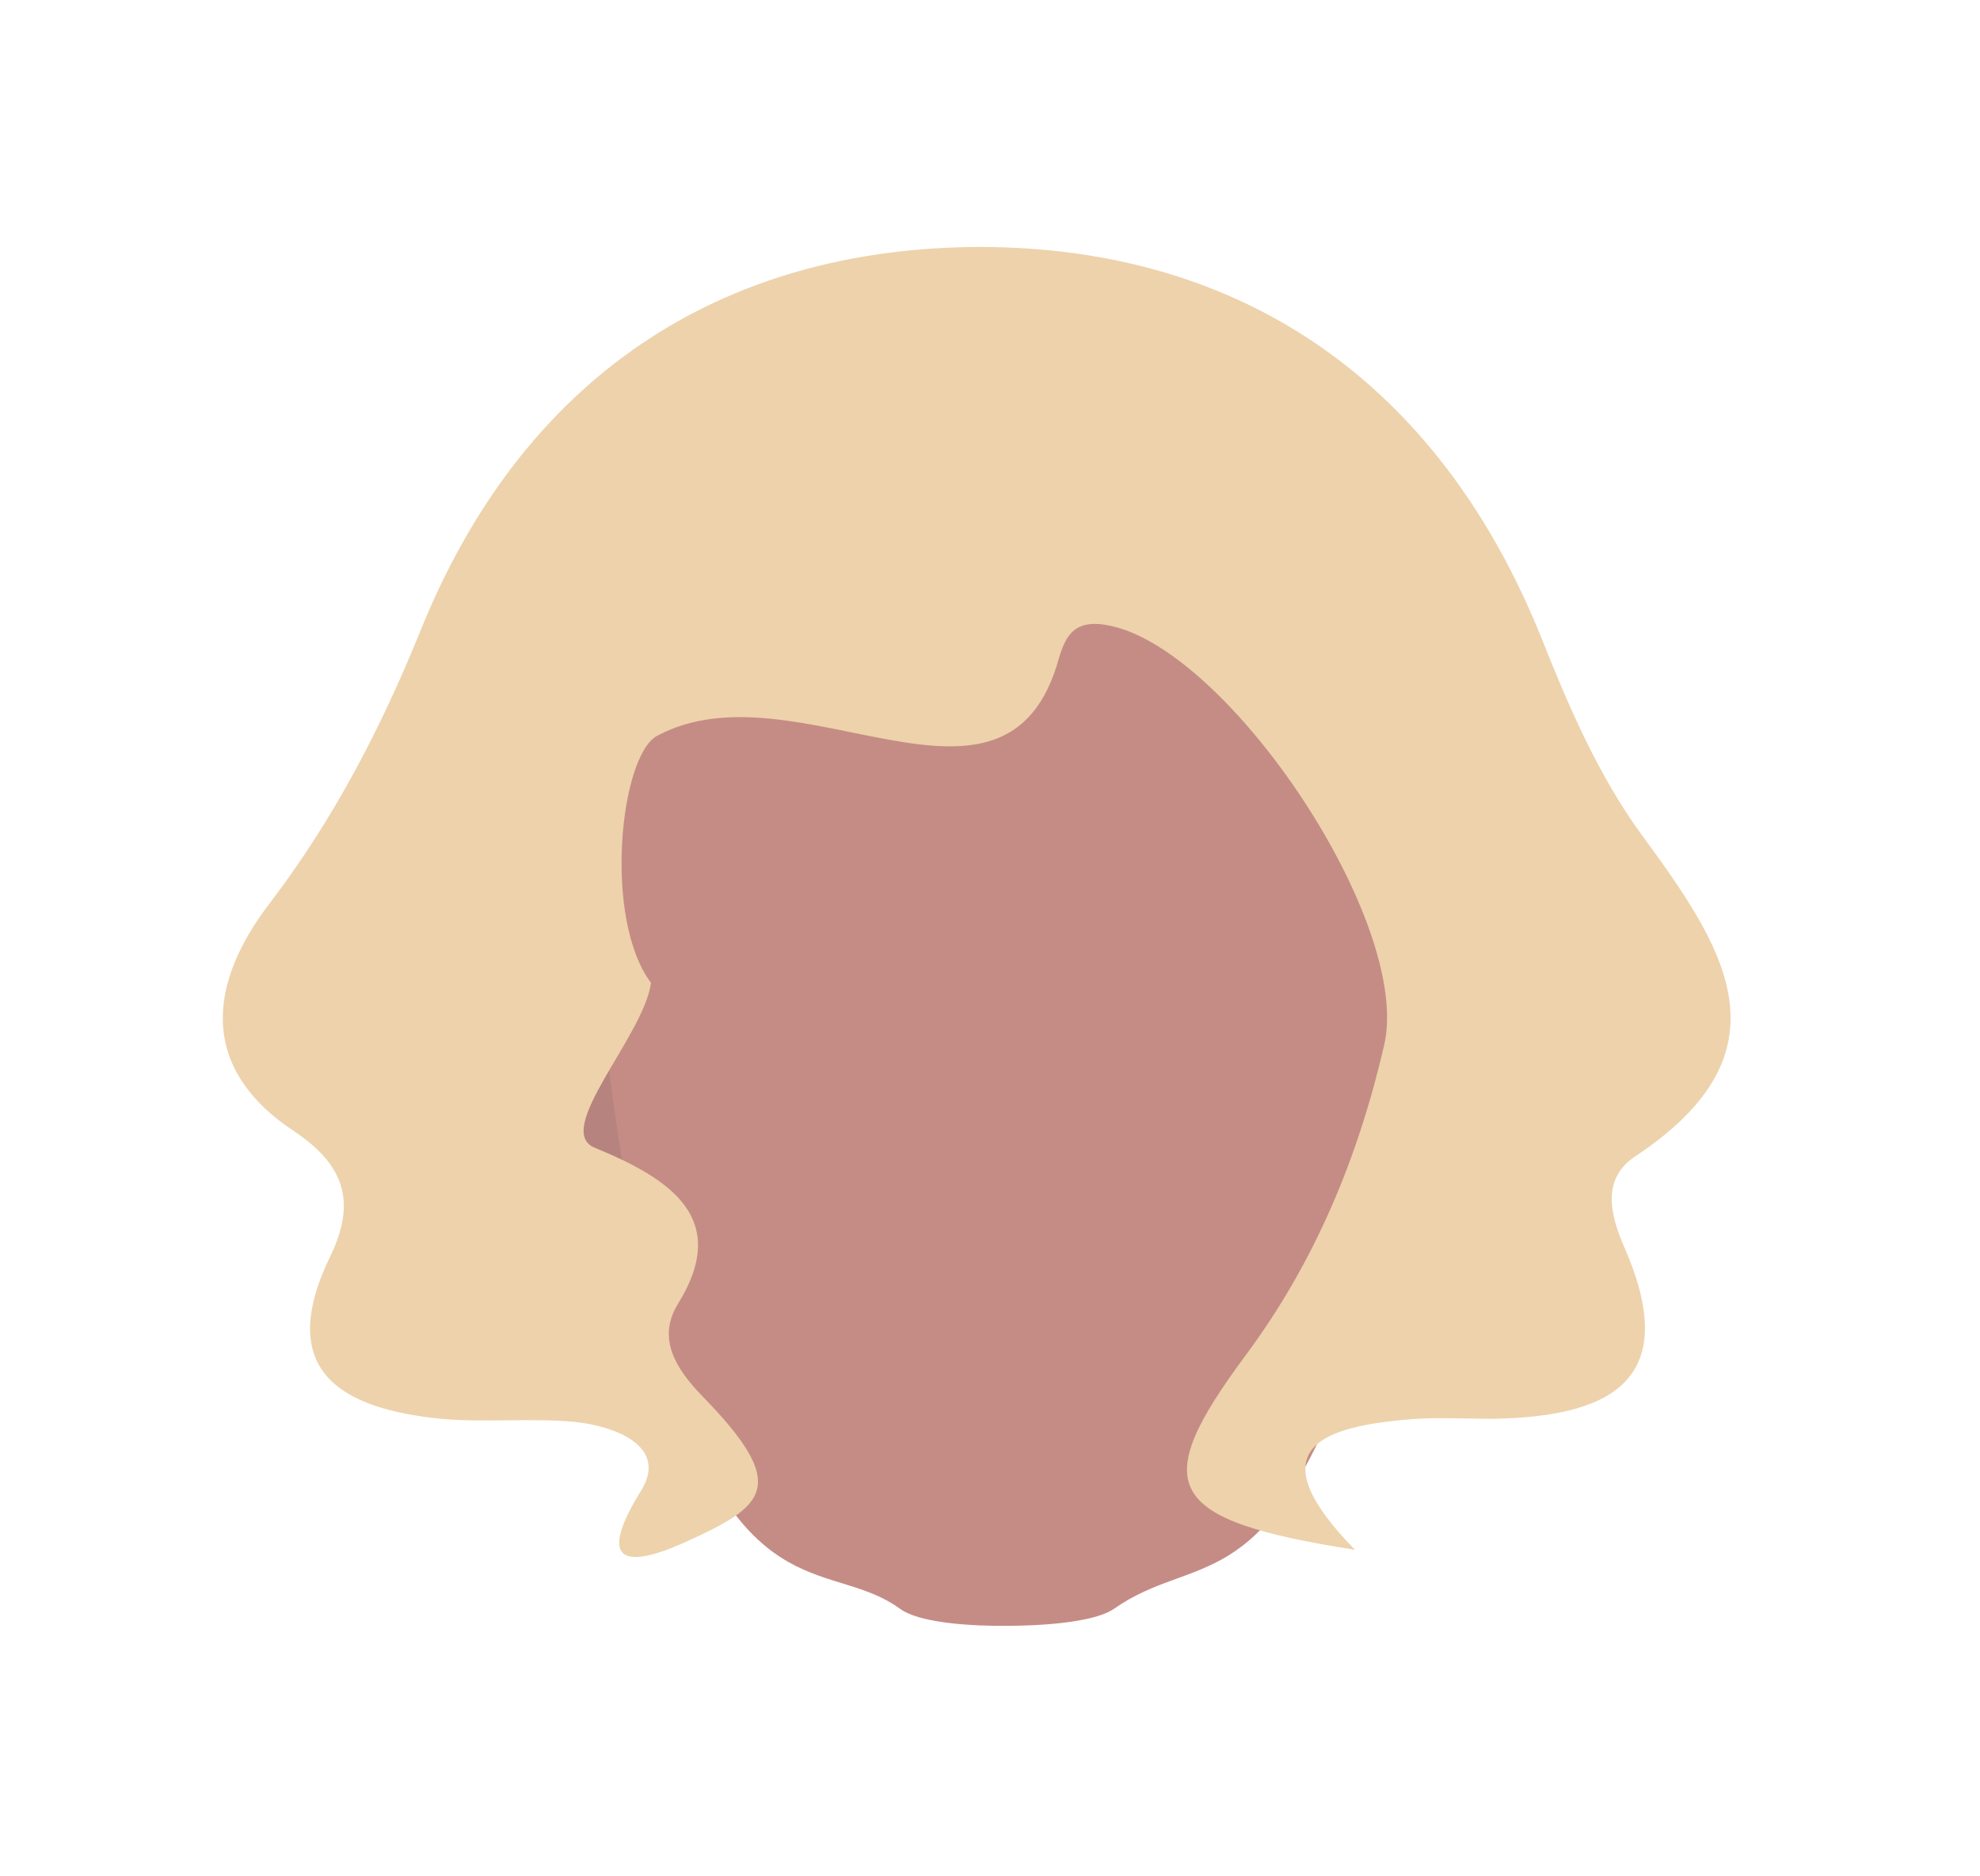 <?xml version="1.0" encoding="utf-8"?>
<!-- Generator: Adobe Illustrator 26.0.3, SVG Export Plug-In . SVG Version: 6.00 Build 0)  -->
<svg version="1.1" id="Layer_1" xmlns="http://www.w3.org/2000/svg" xmlns:xlink="http://www.w3.org/1999/xlink" x="0px" y="0px"
	 viewBox="0 0 198 187.6" style="enable-background:new 0 0 198 187.6;" xml:space="preserve">
<style type="text/css">
	.st0{clip-path:url(#SVGID_00000170264357793184331610000017182239601987512194_);}
	.st1{fill:#7F4B37;}
	.st2{clip-path:url(#SVGID_00000101810042450287540810000001578811790437577628_);}
	.st3{fill:#B7837E;}
	.st4{fill:none;}
	.st5{fill:#C58C85;}
	.st6{fill:#EDD2AB;}
</style>
<g id="_Repetition_miroir_">
	<g>
		<g>
			<g>
				<g>
					<g>
						<defs>
							<polygon id="SVGID_1_" points="136.1,94.8 136.1,94.8 154,94.8 154,128 136.1,128 							"/>
						</defs>
						<clipPath id="SVGID_00000135648676812066332890000000662111022214952834_">
							<use xlink:href="#SVGID_1_"  style="overflow:visible;"/>
						</clipPath>
						<g style="clip-path:url(#SVGID_00000135648676812066332890000000662111022214952834_);">
							<path class="st1" d="M144.8,127.8c4.5-2.1,7-13.2,8.4-18c1-3.6,1.4-12.7-1.7-14.7c-2.7-1.8-12.4,3.8-12.4,3.8l-1,13.2
								l-2.1,14C136.1,126.1,142.8,128.8,144.8,127.8z"/>
						</g>
					</g>
				</g>
			</g>
		</g>
	</g>
</g>
<g id="_Repetition_miroir_2">
	<g>
		<g>
			<g>
				<g>
					<g>
						<defs>
							<polygon id="SVGID_00000137850088245048679800000007064079839423340714_" points="65.7,94.8 65.7,94.8 47.8,94.8 47.8,128 
								65.7,128 							"/>
						</defs>
						<clipPath id="SVGID_00000161607059410998790170000005167303087731260805_">
							<use xlink:href="#SVGID_00000137850088245048679800000007064079839423340714_"  style="overflow:visible;"/>
						</clipPath>
						<g style="clip-path:url(#SVGID_00000161607059410998790170000005167303087731260805_);">
							<path class="st3" d="M57,127.8c-4.5-2.1-7-13.2-8.4-18c-1-3.6-1.4-12.7,1.7-14.7c2.7-1.8,12.4,3.8,12.4,3.8l1,13.2l2.1,14
								C65.7,126.1,59,128.8,57,127.8z"/>
						</g>
					</g>
				</g>
			</g>
		</g>
	</g>
</g>
<rect x="100.5" y="50.9" class="st4" width="41.7" height="112.3"/>
<path class="st5" d="M141.2,86c-1.2-6.9-5.8-19.5-10.8-24.4c-5.8-5.7-17-9.4-26.3-10.4v-0.3c-1.1,0-2.2,0-3.3,0c-0.5,0-1.1,0-1.6,0
	V51c-10.6,0.8-22.3,4.7-28.3,10.5c-5,4.9-9.6,17.5-10.8,24.4c-1.8,10.2,3.5,42.1,6.8,51.9C74.6,161,83.3,156,90,160.9
	c2.6,1.9,10.7,1.7,10.7,1.7s8.1,0.1,10.7-1.7c8-5.6,14.8-0.9,23.1-23.1C138,128.1,143,96.2,141.2,86z"/>
<rect x="58.9" y="50.9" class="st4" width="41.7" height="112.3"/>
<path class="st6" d="M135.5,155c-19.1-3-20.7-6.3-10.9-19.5c6.9-9.3,11.2-19.7,13.8-30.9c2.9-12.1-15.3-39.4-27.3-42
	c-3.6-0.8-4.5,0.9-5.2,3.2c-5.2,19-26.3,0.3-40.2,7.8c-3.7,2-5.4,18.3-0.6,24.7c-0.7,5.3-9.9,14.8-5.6,16.5
	c7.8,3.2,13.5,7.2,8.3,15.6c-2.1,3.4-0.3,6.4,2.4,9.2c8.9,9.1,6.3,11-1.6,14.6c-3.3,1.5-10.2,4.1-4.5-5.1c2.8-4.5-2.7-6.5-6.7-6.9
	c-4.4-0.4-8.9,0.1-13.3-0.3c-10-1-16.6-4.8-11.1-16.2c2.7-5.5,1.4-9.2-3.5-12.5c-9.9-6.5-8.5-15.1-2.5-22.9
	c6.4-8.4,11.1-17.5,15-27.1c10.2-25.4,30-38.5,56.2-38.5c26.2,0.1,45.7,13.7,55.9,39c2.7,6.8,5.7,13.8,10,19.7
	c8.2,11.2,15.4,21.6-0.5,32.2c-3.4,2.2-2.7,5.7-1.1,9.3c5.8,13.4-1.8,16.8-13.2,17c-3,0-6-0.2-8.9,0.1
	C131.7,142.8,125.9,145.2,135.5,155z"/>
</svg>
